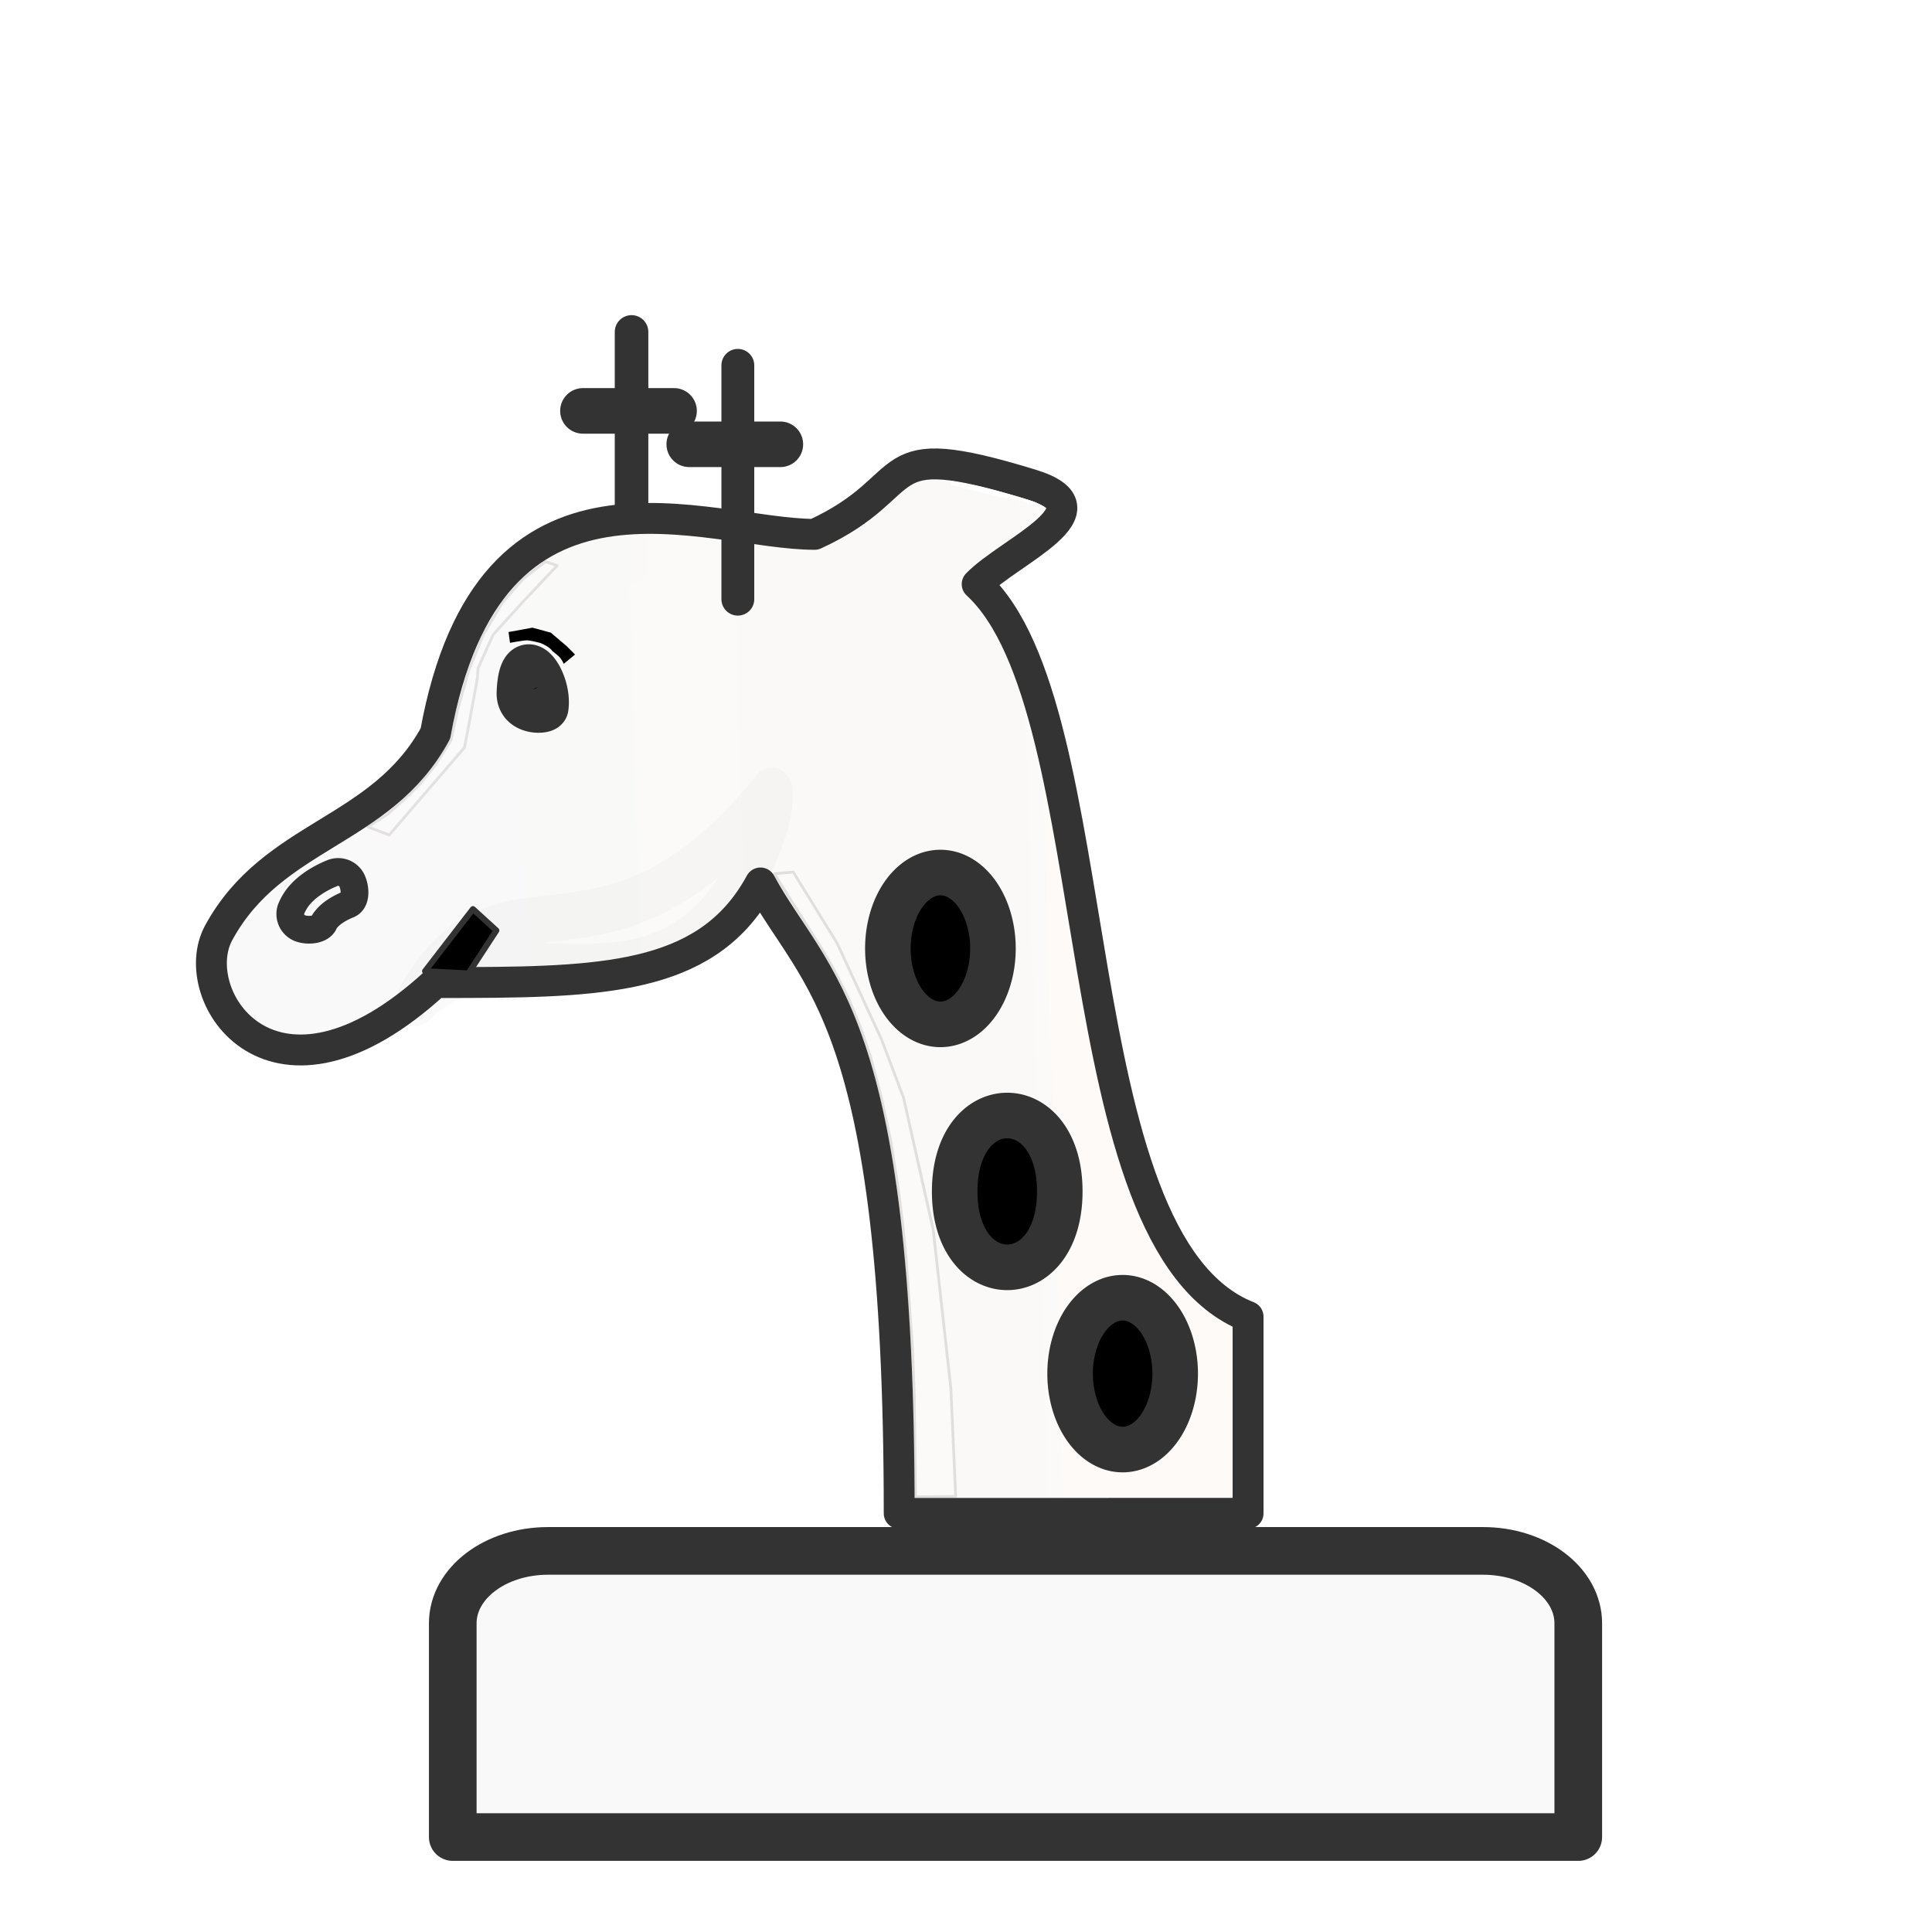 <svg width="177.17" height="177.17" fill-rule="evenodd" clip-rule="evenodd" image-rendering="optimizeQuality" shape-rendering="geometricPrecision" viewBox="0 0 50 50" xmlns:xlink="http://www.w3.org/1999/xlink" xmlns="http://www.w3.org/2000/svg"><defs><filter id="b" width="1.816" height="1.086" x="-.408" y="-.043" color-interpolation-filters="sRGB"><feGaussianBlur stdDeviation=".57"/></filter><filter id="c" width="1.816" height="1.086" x="-.408" y="-.043" color-interpolation-filters="sRGB"><feGaussianBlur stdDeviation=".57"/></filter><filter id="d" width="1.255" height="1.791" x="-.128" y="-.395" style="color-interpolation-filters:sRGB"><feGaussianBlur stdDeviation=".174"/></filter><filter id="f" width="1.398" height="1.33" x="-.199" y="-.165" color-interpolation-filters="sRGB"><feGaussianBlur stdDeviation=".467"/></filter><filter id="i" width="1.816" height="1.086" x="-.408" y="-.043" color-interpolation-filters="sRGB"><feGaussianBlur stdDeviation=".57"/></filter><filter id="g" width="1.072" height="1.05" x="-.036" y="-.025" style="color-interpolation-filters:sRGB"><feGaussianBlur stdDeviation=".074"/></filter><filter id="h" width="1.368" height="1.107" x="-.184" y="-.053" style="color-interpolation-filters:sRGB"><feGaussianBlur stdDeviation=".439"/></filter><linearGradient xlink:href="#a" id="e" x1="13.5" x2="52.967" y1="39.652" y2="38.542" gradientUnits="userSpaceOnUse"/><linearGradient id="a"><stop offset="0" style="stop-color:#f9f9f9;stop-opacity:1"/><stop offset="1" style="stop-color:#fffaf5;stop-opacity:.988"/></linearGradient></defs><g style="opacity:1;fill:none;fill-opacity:1;fill-rule:evenodd;stroke-width:1.5;stroke-linecap:round;stroke-linejoin:round;stroke-miterlimit:4;stroke-dasharray:none;stroke-opacity:1"><path d="m13.238 14.74.034.242s.3-.056.379-.056c.08 0 .3.058.3.058.224.091.267.178.267.178l.143.117c.057.039.118.176.118.176l.254-.21-.19-.19-.356-.302-.412-.112z" style="fill:#000;fill-opacity:1;stroke:none;stroke-width:.062;stroke-linejoin:round;stroke-dasharray:none;stroke-opacity:1;paint-order:markers stroke fill" transform="translate(-2.742 -.806) scale(1.169)"/><path d="m25.335 11.966-.058-.047-.22-.108-.332-.105-.597-.166-.334-.083-.588-.113-.026.089 1.1.268.455.085.46.137z" style="opacity:.857;fill:#fff;fill-opacity:1;stroke:none;stroke-width:.062;stroke-linejoin:round;stroke-dasharray:none;stroke-opacity:1;paint-order:markers stroke fill" transform="translate(-2.742 -.806) scale(1.169)"/><path d="M-700.203-378.72c-.533 12.294-.541 12.54-.008 31.983l2.692-2.508c.02-17.936.722-22.12-.248-29.411z" filter="url(#filter1572-7-1)" opacity=".25" style="clip-rule:evenodd;opacity:.15;fill-rule:evenodd;filter:url(#b);shape-rendering:geometricPrecision" transform="matrix(.717 -.212 .211 .714 605.087 137.911)"/><path d="M-700.203-378.72c-.533 12.294-.541 12.54-.008 31.983l2.692-2.508c.02-17.936.722-22.12-.248-29.411z" filter="url(#filter1572-7-1)" opacity=".25" style="clip-rule:evenodd;opacity:.15;fill-rule:evenodd;filter:url(#c);shape-rendering:geometricPrecision" transform="matrix(.695 -.206 .205 .692 587.85 134.55)"/><path d="m13.455 14.838.033.24s.298-.055.377-.055c.079 0 .298.058.298.058.223.09.266.177.266.177l.143.116c.056.039.117.175.117.175l.252-.209-.189-.19-.354-.3-.41-.11z" style="fill:#fff;fill-opacity:1;stroke:#fff;stroke-width:.062;stroke-linejoin:round;stroke-dasharray:none;stroke-opacity:1;paint-order:markers stroke fill" transform="translate(-2.742 -.806) scale(1.169)"/><path d="m35.643 8.553-.099-.08-.376-.184-.569-.181-1.02-.284-.572-.142L32 7.488l-.044.153 1.734.516.87.205.89.316z" style="opacity:.196;mix-blend-mode:normal;fill:#fff;fill-opacity:1;stroke:#fff;stroke-width:.106;stroke-linejoin:round;stroke-dasharray:none;stroke-opacity:1;paint-order:markers stroke fill;filter:url(#d)" transform="translate(2.826 7.499) scale(.679)"/><path d="M14.479 35.024c-1.169 0-2.11.715-2.11 1.603v4.732h24.917v-4.732c0-.888-.94-1.603-2.11-1.603z" style="fill:#f9f9f9;fill-opacity:1;stroke:#333;stroke-width:1.055;stroke-linecap:square;stroke-linejoin:miter;stroke-miterlimit:4;stroke-dasharray:none;stroke-dashoffset:0;stroke-opacity:1;paint-order:fill markers stroke" transform="translate(-2.742 -.806) scale(1.169)"/><g style="stroke:#333;stroke-opacity:1"><g stroke="#000" style="opacity:1;fill:none;fill-opacity:1;fill-rule:evenodd;stroke-width:1.5;stroke-linecap:round;stroke-linejoin:round;stroke-miterlimit:4;stroke-dasharray:none;stroke-opacity:1;stroke:#333"><g style="stroke:#333;stroke-opacity:1"><path d="M17.6 4.8h3" style="stroke:#333;stroke-opacity:1" transform="translate(1.253 6.861) scale(.786)"/><path d="M19.2 9.9V2.2" style="stroke-width:1.105;stroke-dasharray:none;stroke:#333;stroke-opacity:1" transform="translate(1.253 6.861) scale(.786)"/><path d="M39.5 40.1v-5.478c-6.243-2.46-4.46-20.018-8.92-24.117 1.06-1.094 4.46-2.46 1.785-3.28-5.352-1.64-3.568 0-7.136 1.64-3.567 0-10.703-3.28-12.487 6.559-1.783 3.28-5.351 3.28-7.135 6.559-1.127 2.066 1.784 6.558 7.135 1.64.384 0 .758 0 1.123-.002 4.73-.016 7.924-.234 9.58-3.278 1.784 3.28 4.568 4.36 4.568 20.757H39.5v-1z" style="fill:url(#e);fill-opacity:1;stroke-width:1.017;stroke-dasharray:none;stroke:#333;stroke-opacity:1" transform="translate(1.253 6.861) scale(.786)"/><path d="M21.1 5.9h3" style="stroke:#333;stroke-opacity:1" transform="translate(1.253 6.861) scale(.786)"/><path d="M22.7 11V3.3" style="stroke-width:1.081;stroke-dasharray:none;stroke:#333;stroke-opacity:1" transform="translate(1.253 6.861) scale(.786)"/></g><path fill="#000" d="M16.374 14.574c-.019.126-.89.166-.866-.5.066-1.734 1.002-.38.866.5zM31.1 22.5a1.73 2.5 0 1 1-3.46 0 1.73 2.5 0 1 1 3.46 0zm2.2 8c0 3.333-3.46 3.333-3.46 0s3.46-3.333 3.46 0zm3.8 6a1.73 2.5 0 1 1-3.46 0 1.73 2.5 0 1 1 3.46 0z" style="stroke:#333;stroke-opacity:1" transform="translate(1.253 6.861) scale(.786)"/></g><path d="M9.73 20.018a.503.503 0 0 0-.38 0c-.522.213-.862.48-1.068.713a1.665 1.665 0 0 0-.296.486.502.502 0 0 0 .329.627c.265.084.689.043.772-.222 0 0-.012-.005.091-.121.103-.117.302-.29.696-.451.256-.105.237-.503.131-.76a.503.503 0 0 0-.275-.272Z" color="#000" style="font-variant-ligatures:normal;font-variant-position:normal;font-variant-caps:normal;font-variant-numeric:normal;font-variant-alternates:normal;font-variant-east-asian:normal;font-feature-settings:normal;font-variation-settings:normal;text-indent:0;text-decoration-line:none;text-decoration-style:solid;text-decoration-color:#000;text-transform:none;text-orientation:mixed;white-space:normal;shape-padding:0;shape-margin:0;inline-size:0;clip-rule:evenodd;isolation:auto;mix-blend-mode:normal;fill-rule:evenodd;stroke-width:.913;shape-rendering:geometricPrecision;stroke:#333;stroke-opacity:1" transform="translate(1.253 6.861) scale(.786)"/><path d="M-716.03-369.64c.405-1.184.326-3.052-.03-3.612-2.96 8.671-8.246 5.492-9.102 11.347 1.64-3.708 7.813-2.42 9.132-7.735z" filter="url(#filter1433-2-4-3)" opacity=".25" style="clip-rule:evenodd;opacity:.15;fill-rule:evenodd;filter:url(#f);image-rendering:optimizeQuality;shape-rendering:geometricPrecision;stroke:#333;stroke-opacity:1" transform="matrix(.659 .32 -.283 .739 386.228 525.442)"/><path d="m16.366 9.765-.729.561-.678.773-.635 1.058-.473 1.157-.38 1.333-.216 1.004-.519.821-.512.625-.538.525-.523.462-.39.248-.249.165.696.267 2.478-2.88.133-.68.294-1.604.02-.324.498-1.108.971-1.071.893-.947.242-.257-.322-.11z" style="opacity:.428;fill:#fff;fill-opacity:1;stroke:#7c7272;stroke-width:.091;stroke-linejoin:round;stroke-dasharray:none;stroke-opacity:1;paint-order:markers stroke fill;filter:url(#g)" transform="translate(1.253 6.861) scale(.786)"/><path d="m23.957 20.13 1.495 2.36.386.654.5.98.414 1.01.315.92.364 1.372.319 1.498.228 1.468.14 1.085.12 1.207.213 2.988.058 1.538.044 3.347 1.32-.013-.16-3.56-.58-5.218-.982-4.366-.724-1.911-1.456-3.156-1.448-2.348-.52.047-.095.009.018.03z" style="opacity:.457;fill:#fff;fill-opacity:1;stroke:#797979;stroke-width:.091;stroke-linejoin:round;stroke-dasharray:none;stroke-opacity:1;paint-order:markers stroke fill;filter:url(#h)" transform="translate(1.253 6.861) scale(.786)"/><path d="m12.4 23.248 1.578-2.045.772.705-.923 1.413z" style="opacity:1;fill:#000;fill-opacity:1;stroke:#333;stroke-width:.195;stroke-linejoin:round;stroke-dasharray:none;stroke-opacity:1;paint-order:markers stroke fill" transform="translate(1.253 6.861) scale(.786)"/></g><path d="M-700.203-378.72c-.533 12.294-.541 12.54-.008 31.983l2.692-2.508c.02-17.936.722-22.12-.248-29.411z" filter="url(#filter1572-7-1)" opacity=".25" style="clip-rule:evenodd;opacity:.15;fill-rule:evenodd;filter:url(#i);shape-rendering:geometricPrecision" transform="matrix(.688 -.204 .203 .685 582.498 133.232)"/><path d="m13.604 14.682.033.239s.295-.055.373-.055c.078 0 .295.057.295.057.221.09.264.175.264.175l.141.115a.558.558 0 0 1 .116.173l.25-.206-.187-.188-.35-.297-.407-.11z" style="fill:#000;fill-opacity:1;stroke:none;stroke-width:.061;stroke-linejoin:round;stroke-dasharray:none;stroke-opacity:1;paint-order:markers stroke fill" transform="translate(-2.742 -.806) scale(1.169)"/><path d="m25.52 11.95-.058-.047-.216-.105-.328-.104-.587-.164-.33-.082-.579-.111-.025.088 1.084.264.447.084.453.135z" style="opacity:.857;fill:#fff;fill-opacity:1;stroke:none;stroke-width:.061;stroke-linejoin:round;stroke-dasharray:none;stroke-opacity:1;paint-order:markers stroke fill" transform="translate(-2.742 -.806) scale(1.169)"/></g></svg>